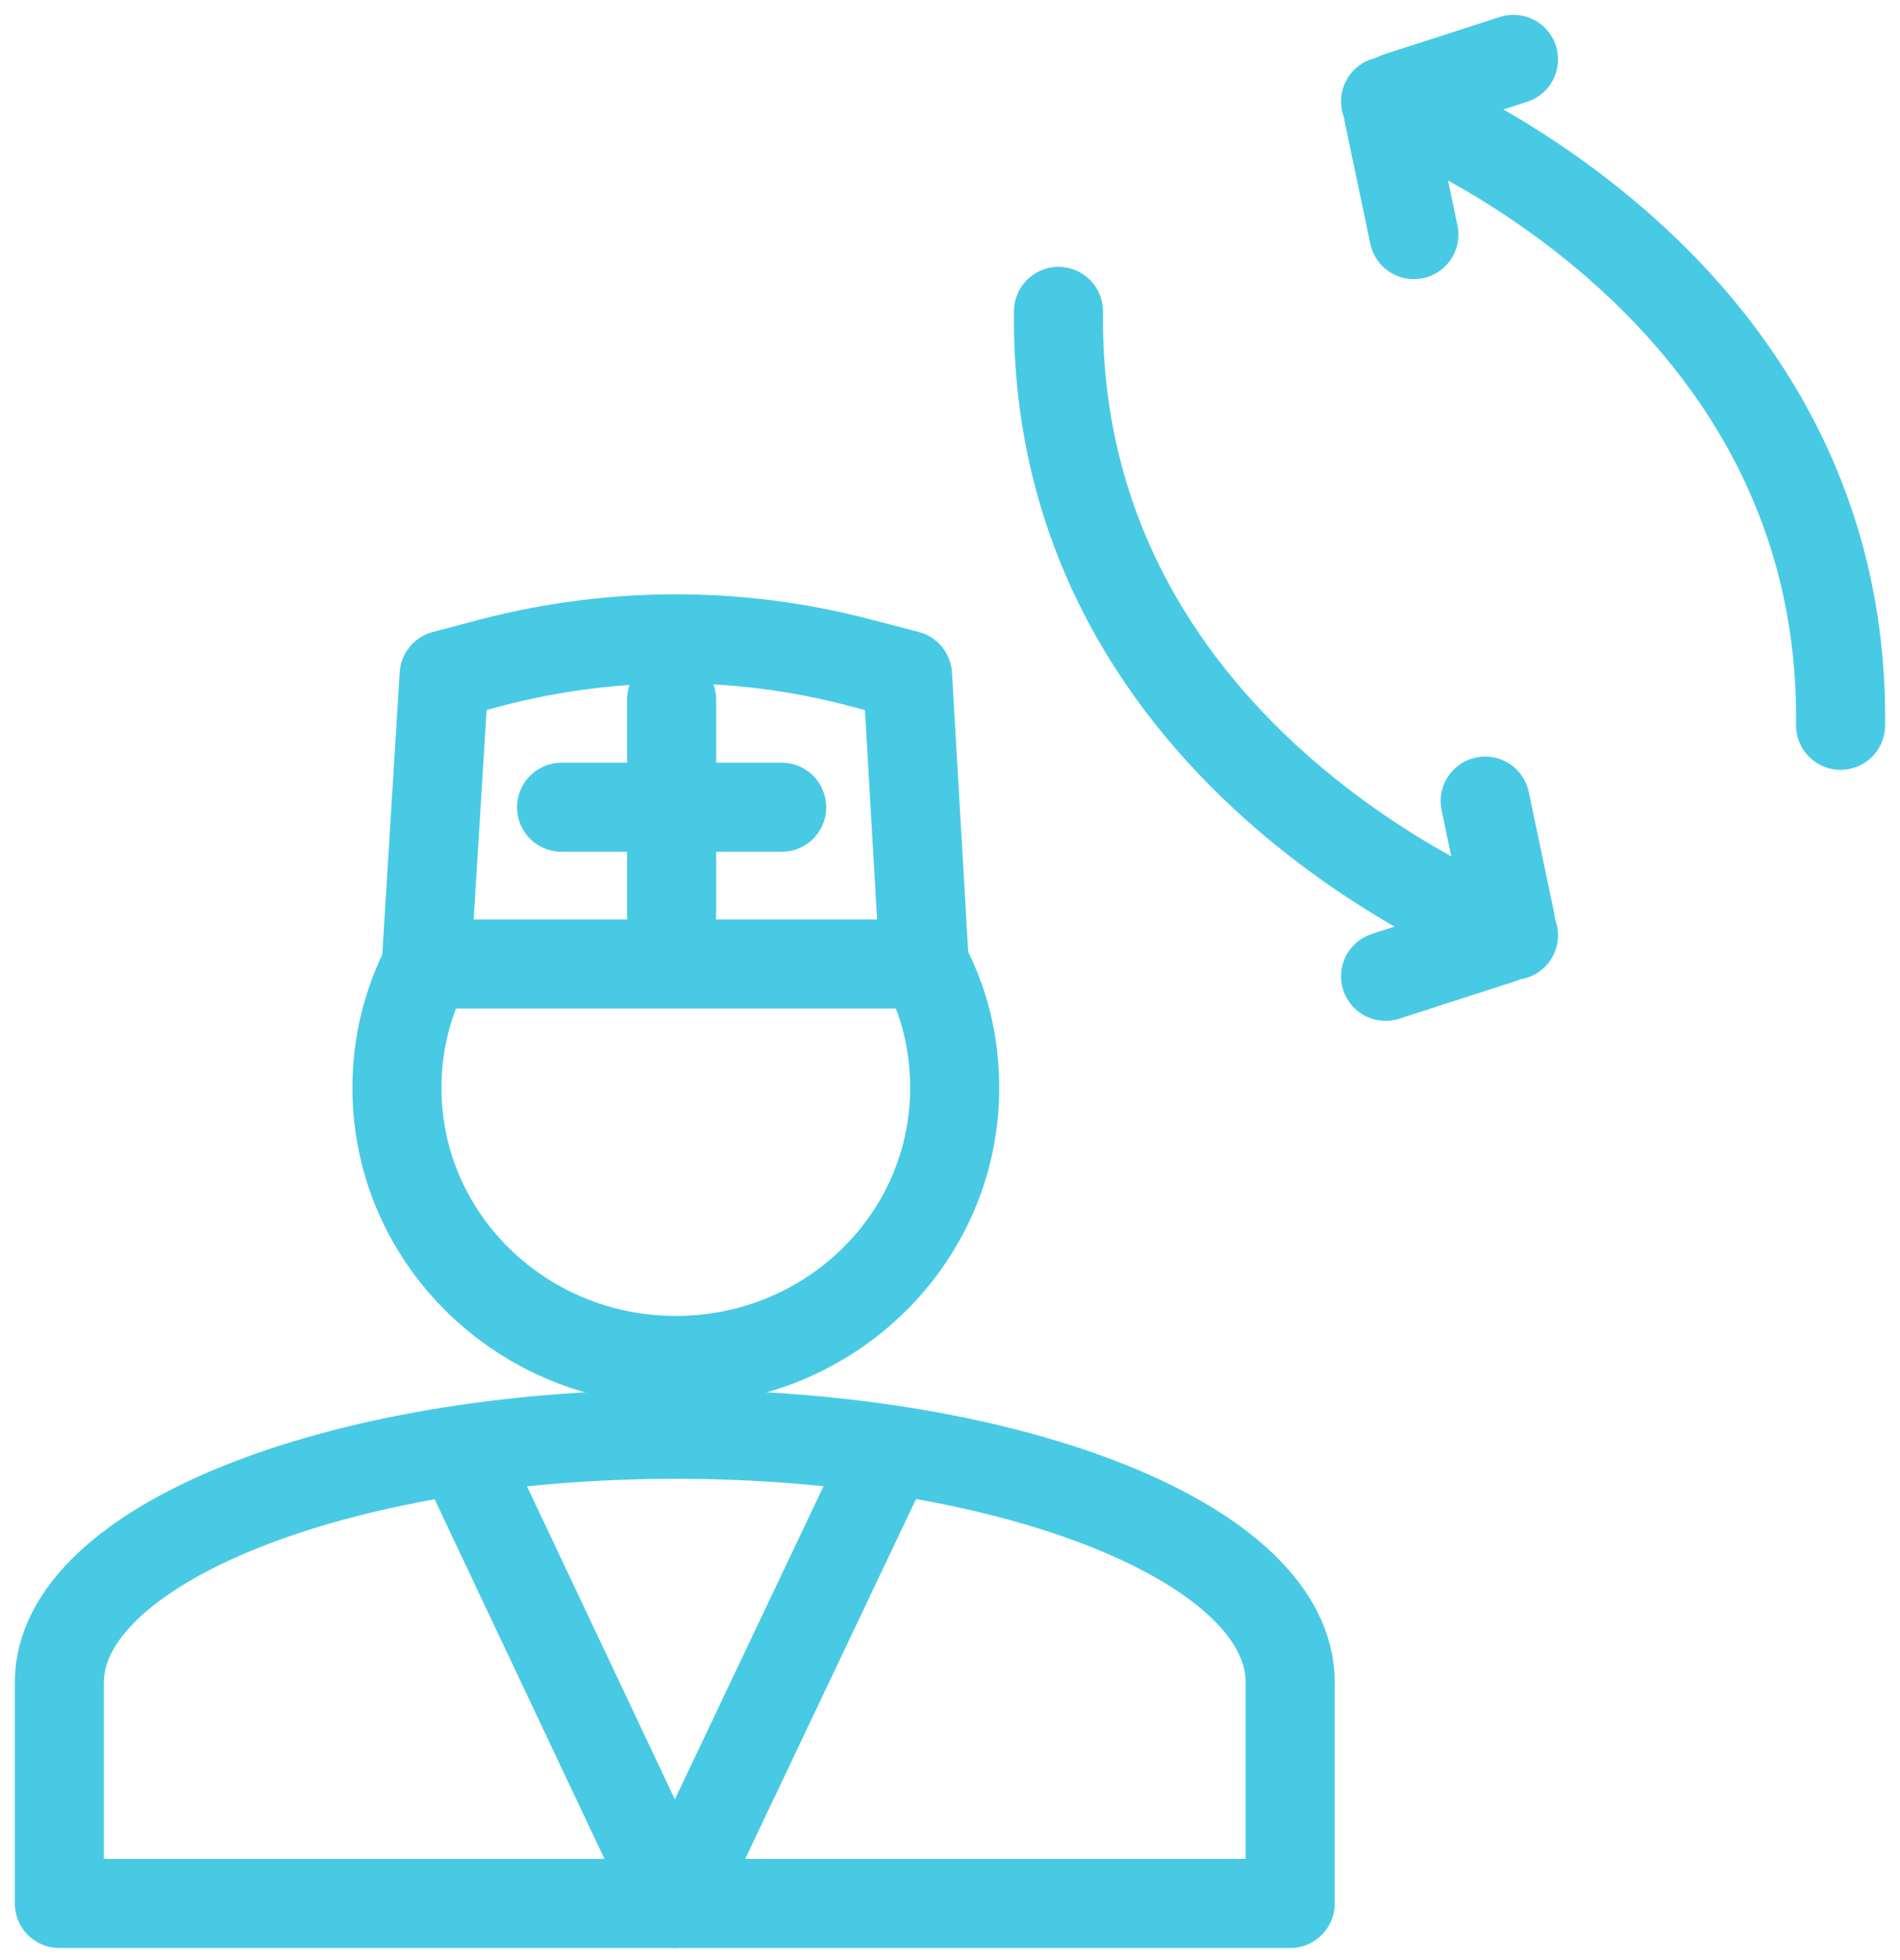 <svg width="64" height="66" viewBox="0 0 64 66" fill="none" xmlns="http://www.w3.org/2000/svg">
<path d="M31.134 32.46C31.805 33.702 32.158 35.116 32.158 36.634C32.158 41.705 27.956 45.81 22.765 45.81C17.573 45.81 13.371 41.705 13.371 36.634C13.371 35.151 13.724 33.737 14.395 32.46" stroke="#48CAE4" stroke-width="3" stroke-miterlimit="10" stroke-linecap="round" stroke-linejoin="round"/>
<path d="M31.134 32.46H14.36L14.96 22.732L16.267 22.387C20.434 21.249 24.813 21.214 28.98 22.318L30.569 22.732L31.134 32.46Z" stroke="#48CAE4" stroke-width="3" stroke-miterlimit="10" stroke-linecap="round" stroke-linejoin="round"/>
<path d="M18.916 27.182H26.331" stroke="#48CAE4" stroke-width="3" stroke-miterlimit="10" stroke-linecap="round" stroke-linejoin="round"/>
<path d="M22.623 30.804V23.56" stroke="#48CAE4" stroke-width="3" stroke-miterlimit="10" stroke-linecap="round" stroke-linejoin="round"/>
<path d="M2 56.642C2 52.054 11.323 48.294 22.765 48.294C34.206 48.294 43.459 52.019 43.459 56.642V64.093H32.052H13.477H2V56.642Z" stroke="#48CAE4" stroke-width="3" stroke-miterlimit="10" stroke-linecap="round" stroke-linejoin="round"/>
<path d="M22.729 64.093L15.525 48.846" stroke="#48CAE4" stroke-width="3" stroke-miterlimit="10" stroke-linecap="round" stroke-linejoin="round"/>
<path d="M22.729 64.093L29.969 48.846" stroke="#48CAE4" stroke-width="3" stroke-miterlimit="10" stroke-linecap="round" stroke-linejoin="round"/>
<path d="M50.98 31.494C50.98 31.494 35.477 25.802 35.654 10.486" stroke="#48CAE4" stroke-width="3" stroke-miterlimit="10" stroke-linecap="round" stroke-linejoin="round"/>
<path d="M46.672 32.874L50.521 31.632C50.769 31.563 50.945 31.287 50.874 31.011L50.027 26.975" stroke="#48CAE4" stroke-width="3" stroke-miterlimit="10" stroke-linecap="round" stroke-linejoin="round"/>
<path d="M46.672 3.414C46.672 3.414 62.175 9.106 61.998 24.422" stroke="#48CAE4" stroke-width="3" stroke-miterlimit="10" stroke-linecap="round" stroke-linejoin="round"/>
<path d="M50.98 2L47.131 3.242C46.884 3.311 46.708 3.587 46.778 3.863L47.626 7.899" stroke="#48CAE4" stroke-width="3" stroke-miterlimit="10" stroke-linecap="round" stroke-linejoin="round"/>
</svg>
